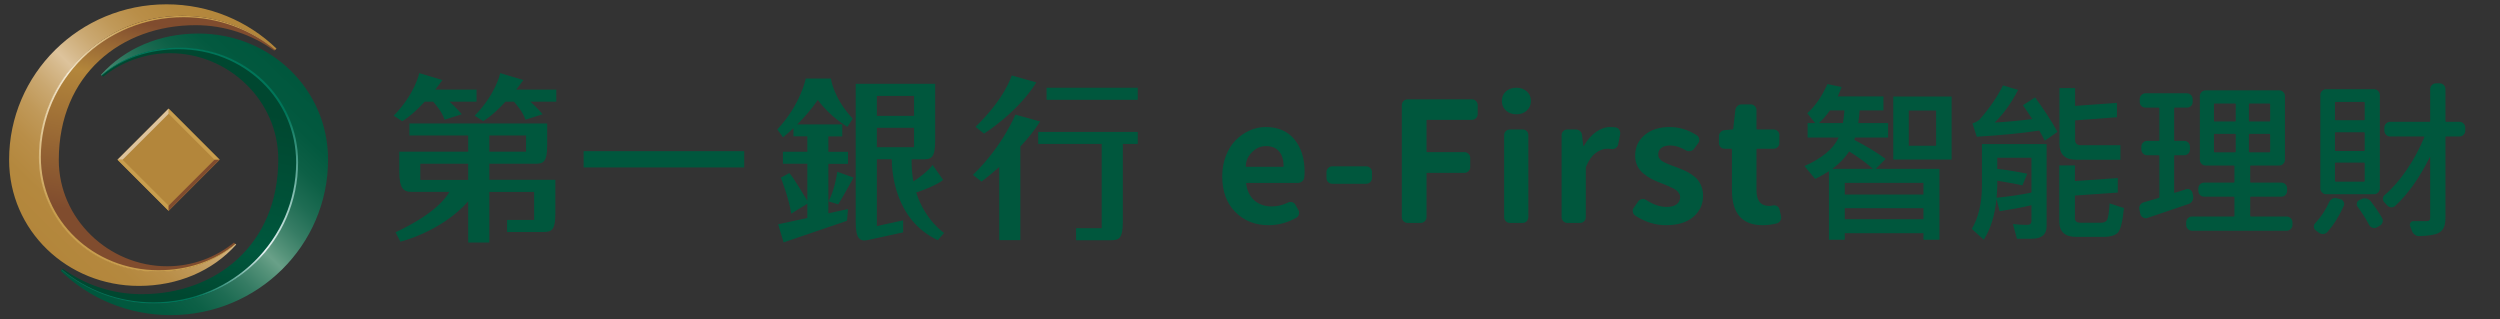 <?xml version="1.0" encoding="UTF-8"?>
<svg width="360px" height="46px" viewBox="0 0 360 46" version="1.1" xmlns="http://www.w3.org/2000/svg" xmlns:xlink="http://www.w3.org/1999/xlink">
    <rect x="0" y="0" width="360" height="46" fill="#333333" stroke="none"/>
    <!-- Generator: Sketch 61.2 (89653) - https://sketch.com -->
    <title>logo+e-first copy 2</title>
    <desc>Created with Sketch.</desc>
    <defs>
        <linearGradient x1="15.85%" y1="88.608%" x2="89.398%" y2="9.328%" id="linearGradient-1">
            <stop stop-color="#B3863B" offset="0%"></stop>
            <stop stop-color="#B4883E" offset="12.12%"></stop>
            <stop stop-color="#B98E48" offset="21.86%"></stop>
            <stop stop-color="#C09959" offset="30.76%"></stop>
            <stop stop-color="#CAA871" offset="39.18%"></stop>
            <stop stop-color="#D7BB8F" offset="47.17%"></stop>
            <stop stop-color="#DDC39C" offset="50%"></stop>
            <stop stop-color="#D7BB8F" offset="52.83%"></stop>
            <stop stop-color="#CAA871" offset="60.82%"></stop>
            <stop stop-color="#C09959" offset="69.24%"></stop>
            <stop stop-color="#B98E48" offset="78.14%"></stop>
            <stop stop-color="#B4883E" offset="87.88%"></stop>
            <stop stop-color="#B3863B" offset="100%"></stop>
        </linearGradient>
        <linearGradient x1="83.201%" y1="11.62%" x2="11.364%" y2="90.7%" id="linearGradient-2">
            <stop stop-color="#00573D" offset="0%"></stop>
            <stop stop-color="#03593F" offset="11.73%"></stop>
            <stop stop-color="#0D6046" offset="21.15%"></stop>
            <stop stop-color="#1E6C53" offset="29.77%"></stop>
            <stop stop-color="#367C64" offset="37.91%"></stop>
            <stop stop-color="#549279" offset="45.65%"></stop>
            <stop stop-color="#69A088" offset="50%"></stop>
            <stop stop-color="#549279" offset="54.35%"></stop>
            <stop stop-color="#367C64" offset="62.09%"></stop>
            <stop stop-color="#1E6C53" offset="70.23%"></stop>
            <stop stop-color="#0D6046" offset="78.85%"></stop>
            <stop stop-color="#03593F" offset="88.27%"></stop>
            <stop stop-color="#00573D" offset="100%"></stop>
        </linearGradient>
        <linearGradient x1="55.307%" y1="4.593%" x2="40.554%" y2="81.124%" id="linearGradient-3">
            <stop stop-color="#804C2E" offset="0.549%"></stop>
            <stop stop-color="#B3863B" offset="30%"></stop>
            <stop stop-color="#804C2E" offset="100%"></stop>
        </linearGradient>
        <linearGradient x1="54.495%" y1="5.884%" x2="41.213%" y2="82.306%" id="linearGradient-4">
            <stop stop-color="#C89E4E" offset="0%"></stop>
            <stop stop-color="#F4E8D0" offset="30%"></stop>
            <stop stop-color="#C89E4E" offset="100%"></stop>
        </linearGradient>
        <linearGradient x1="59.482%" y1="19.171%" x2="44.243%" y2="95.434%" id="linearGradient-5">
            <stop stop-color="#004730" offset="0.549%"></stop>
            <stop stop-color="#00573D" offset="70%"></stop>
            <stop stop-color="#004730" offset="100%"></stop>
        </linearGradient>
        <linearGradient x1="45.02%" y1="95.227%" x2="59.285%" y2="19.072%" id="linearGradient-6">
            <stop stop-color="#007559" offset="0%"></stop>
            <stop stop-color="#EAF5F5" offset="30%"></stop>
            <stop stop-color="#007559" offset="100%"></stop>
        </linearGradient>
    </defs>
    <g id="logo+e-first-copy-2" stroke="none" stroke-width="1" fill="none" fill-rule="evenodd">
        <g id="logo">
            <g id="Group">
                <g transform="translate(55.451, 9.471)" fill="#00573D" fill-rule="nonzero">
                    <g transform="translate(55.451, 1.353)" id="Shape">
                        <path d="M38.329,1.042 L34.785,0.041 C34.785,0.041 33.839,3.328 29.565,7.441 L30.795,8.415 C30.768,8.429 35.597,5.439 38.329,1.042 Z M35.313,5.682 C35.313,5.682 33.473,10.242 29.2,14.355 L30.43,15.329 C30.43,15.329 31.526,14.517 32.986,13.218 L32.986,23.758 L36.03,23.758 L36.03,10.282 C37.084,9.146 38.099,7.915 38.87,6.67 L35.313,5.682 Z M39.803,1.813 L39.803,3.545 L52.935,3.545 L52.935,1.813 L39.803,1.813 Z M38.599,9.904 L47.742,9.904 L47.742,22.039 L44.05,22.039 L44.05,23.771 L49.04,23.771 C50.203,23.771 50.785,23.568 50.785,21.146 L50.785,9.904 L52.935,9.904 L52.935,8.172 L38.599,8.172 L38.599,9.904 L38.599,9.904 Z"></path>
                        <path d="M8.385,12.772 L11.212,12.772 L11.212,11.04 L8.385,11.04 L8.385,8.821 L10.387,8.821 L10.387,7.089 L3.895,7.089 C4.828,6.169 5.924,4.952 6.857,3.572 C8.75,6.115 11.131,7.441 11.131,7.441 L11.888,6.264 C9.061,3.234 8.75,0.487 8.75,0.487 L5.126,0.487 C5.126,0.487 4.409,4.221 1.028,7.806 L1.853,8.943 C1.853,8.943 2.475,8.456 3.354,7.617 L3.354,8.808 L5.356,8.808 L5.356,11.026 L1.839,11.026 L1.839,12.758 L5.356,12.758 L5.356,18.089 C4.815,17.236 3.381,14.747 2.759,14.098 L1.542,14.761 C1.542,14.761 2.773,17.926 3.03,19.942 L5.356,18.508 L5.356,20.565 L1.15,21.471 L1.934,24.082 L11.063,20.971 L11.212,19.279 L8.385,19.888 L8.385,12.772 L8.385,12.772 Z M8.412,18.17 L9.805,18.603 C10.4,17.669 12.01,14.747 12.01,14.747 L9.67,13.908 C9.278,16.628 8.412,18.17 8.412,18.17 Z M21.031,16.898 C23.979,15.911 24.912,15.085 24.912,15.085 L23.398,12.934 C22.613,13.922 21.464,14.761 20.625,15.302 C20.449,14.341 20.355,13.286 20.368,12.122 L22.018,12.122 C23.181,12.122 23.763,11.919 23.763,9.484 L23.763,1.245 L12.321,1.245 L12.321,21.133 C12.321,23.555 12.902,23.974 14.052,23.744 C14.309,23.69 14.512,23.649 14.674,23.609 L19.151,22.635 L19.151,20.903 L15.364,21.728 L15.364,12.109 L17.514,12.109 C17.514,13.786 17.893,20.849 24.141,23.758 L25.048,22.716 C25.048,22.716 22.329,20.944 21.031,16.898 Z M15.364,2.99 L20.72,2.99 L20.72,5.858 L15.364,5.858 L15.364,2.99 Z M15.364,10.391 L15.364,7.576 L20.72,7.576 L20.72,10.377 L15.364,10.377 L15.364,10.391 Z"></path>
                    </g>
                    <g>
                        <path d="M15.012,16.438 L15.012,14.111 L21.599,14.111 C22.762,14.111 23.343,13.908 23.343,11.473 L23.343,8.307 L3.503,8.307 L3.503,10.039 L11.969,10.039 L11.969,12.366 L2.042,12.366 L2.042,15.18 C2.042,17.615 2.61,18.156 3.787,18.156 L9.251,18.156 C8.818,19.036 6.979,21.431 1.501,23.974 L2.205,25.327 C2.205,25.327 8.034,23.947 11.969,19.523 L11.969,25.449 L15.012,25.449 L15.012,18.17 L21.464,18.17 L21.464,22.202 L17.568,22.202 L17.568,23.934 L22.775,23.934 C23.939,23.934 24.52,23.731 24.52,21.295 L24.52,16.425 L15.012,16.425 L15.012,16.438 Z M15.012,10.039 L20.3,10.039 L20.3,12.366 L15.012,12.366 L15.012,10.039 Z M11.969,16.438 L5.072,16.438 L5.072,14.111 L11.969,14.111 L11.969,16.438 Z M5.707,5.168 L6.925,5.168 C7.249,5.588 8.115,6.44 8.575,7.766 L11.05,6.981 C11.05,6.981 10.333,6.115 9.278,5.168 L13.173,5.168 L13.173,3.436 L7.222,3.436 C7.56,3.004 7.912,2.544 8.25,2.056 L4.923,1.055 C4.923,1.055 4.328,4.045 1.244,7.184 L2.461,7.982 C2.489,7.969 3.706,7.346 5.707,5.168 Z M14.12,7.969 C14.12,7.969 15.35,7.346 17.339,5.168 L18.556,5.168 C18.88,5.588 19.746,6.44 20.219,7.766 L22.694,6.981 C22.694,6.981 21.977,6.115 20.923,5.168 L24.655,5.168 L24.655,3.436 L18.88,3.436 C19.218,3.004 19.57,2.544 19.908,2.056 L16.581,1.055 C16.581,1.055 15.986,4.045 12.902,7.184 L14.12,7.969 Z" id="Shape"></path>
                        <polygon id="Path" points="51.718 12.298 51.718 14.639 28.591 14.639 28.591 12.298"></polygon>
                    </g>
                </g>
                <g>
                    <g transform="translate(16.23, 14.882)" fill-rule="nonzero">
                        <polygon id="Rectangle" fill="#B3863B" transform="translate(8.044, 8.12) rotate(-45.008) translate(-8.044, -8.12) " points="2.844 2.92 13.247 2.918 13.245 13.32 2.842 13.322"></polygon>
                        <polygon id="Path" fill="#C89E4E" points="8.047 0.758 15.391 8.118 14.661 8.118 14.661 8.118 8.047 1.502"></polygon>
                        <polygon id="Path" fill="#DDC39C" points="8.047 1.502 1.42 8.118 1.42 8.118 0.69 8.118 8.047 0.758"></polygon>
                        <polygon id="Path" fill="#C89E4E" points="8.047 15.478 0.69 8.118 1.42 8.118 1.42 8.118 8.047 14.734"></polygon>
                        <polygon id="Path" fill="#804C2E" points="8.047 14.734 14.661 8.118 14.661 8.118 15.391 8.118 8.047 15.478"></polygon>
                    </g>
                    <path d="M5.694,22.608 C5.694,11.378 14.904,2.286 26.265,2.286 C31.377,2.286 36.043,4.126 39.641,7.171 L39.816,6.995 C35.732,3.058 30.146,0.622 23.979,0.622 C11.455,0.622 1.312,10.648 1.312,23.014 C1.312,33.215 9.684,41.17 20.003,41.17 C25.575,41.17 30.593,39.046 34.014,35.217 L33.906,35.109 C30.917,37.679 26.982,39.073 22.667,39.073 C13.281,39.086 5.694,31.862 5.694,22.608 Z" id="Path" fill="url(#linearGradient-1)" fill-rule="nonzero"></path>
                    <path d="M42.846,23.392 C42.846,34.622 33.636,43.714 22.275,43.714 C17.163,43.714 12.497,41.874 8.913,38.829 L8.737,39.005 C12.821,42.942 18.407,45.378 24.574,45.378 C37.098,45.378 47.241,35.352 47.241,22.986 C47.241,12.785 38.87,4.83 28.55,4.83 C22.978,4.83 17.974,6.954 14.552,10.769 L14.661,10.878 C17.65,8.321 21.585,6.914 25.9,6.914 C35.259,6.914 42.846,14.138 42.846,23.392 Z" id="Path" fill="url(#linearGradient-2)" fill-rule="nonzero"></path>
                    <path d="M24.06,38.342 C15.621,38.342 8.466,31.483 8.466,23.054 C8.466,10.742 17.447,3.626 28.158,3.626 C32.391,3.626 36.314,4.992 39.492,7.292 L39.627,7.171 C36.03,4.126 31.364,2.286 26.251,2.286 C14.891,2.286 5.68,11.378 5.68,22.608 C5.68,31.875 13.268,39.086 22.64,39.086 C26.955,39.086 30.89,37.693 33.879,35.122 L33.69,34.933 C31.066,37.057 27.712,38.342 24.06,38.342 Z" id="Path" fill="url(#linearGradient-3)" fill-rule="nonzero"></path>
                    <path d="M26.278,2.286 C14.864,2.286 5.599,11.392 5.599,22.635 C5.599,31.902 13.227,39.141 22.64,39.141 C26.968,39.141 30.917,37.747 33.933,35.176 L33.879,35.122 C30.917,37.571 27.049,38.911 22.816,38.911 C13.47,38.911 5.883,31.767 5.883,22.594 C5.883,11.473 15.08,2.476 26.427,2.476 C31.445,2.476 36.057,4.248 39.614,7.171 L39.654,7.13 C36.057,4.113 31.391,2.286 26.278,2.286 Z" id="Path" fill="url(#linearGradient-4)" fill-rule="nonzero"></path>
                    <path d="M28.55,4.83 C22.978,4.83 17.974,6.954 14.539,10.769 L14.836,11.067 C17.474,8.929 20.814,7.658 24.466,7.658 C32.919,7.658 40.06,14.504 40.06,22.946 C40.06,35.258 31.08,42.361 20.368,42.361 C16.135,42.361 12.213,41.008 9.034,38.694 L8.723,38.992 C12.808,42.929 18.393,45.364 24.561,45.364 C37.084,45.364 47.228,35.339 47.228,22.973 C47.241,12.785 38.87,4.83 28.55,4.83 Z" id="Path"></path>
                    <path d="M24.48,7.658 C32.932,7.658 40.073,14.504 40.073,22.946 C40.073,35.258 31.093,42.361 20.382,42.361 C16.148,42.361 12.226,41.008 9.048,38.694 L8.926,38.816 C12.524,41.86 17.19,43.7 22.289,43.7 C33.649,43.7 42.859,34.608 42.859,23.379 C42.859,14.125 35.272,6.9 25.9,6.9 C21.585,6.9 17.65,8.294 14.661,10.864 L14.85,11.054 C17.474,8.943 20.828,7.658 24.48,7.658 Z" id="Path" fill="url(#linearGradient-5)" fill-rule="nonzero"></path>
                    <path d="M22.261,43.714 C33.676,43.714 42.927,34.608 42.927,23.365 C42.927,14.084 35.299,6.859 25.886,6.859 C21.558,6.859 17.609,8.253 14.593,10.824 L14.647,10.878 C17.609,8.429 21.477,7.089 25.71,7.089 C35.069,7.089 42.643,14.233 42.643,23.406 C42.643,34.527 33.446,43.538 22.099,43.538 C17.082,43.538 12.47,41.765 8.913,38.829 L8.872,38.87 C12.483,41.887 17.149,43.714 22.261,43.714 Z" id="Path" fill="url(#linearGradient-6)" fill-rule="nonzero"></path>
                </g>
            </g>
        </g>
        <path d="M182.668,32.427 C184.057,32.427 185.383,32.075 186.646,31.37 C186.849,31.261 186.981,31.092 187.044,30.866 C187.106,30.639 187.075,30.423 186.95,30.22 L186.95,30.22 L186.552,29.515 C186.459,29.312 186.299,29.179 186.073,29.116 C185.847,29.054 185.632,29.077 185.429,29.187 C184.681,29.547 183.916,29.727 183.136,29.727 C182.138,29.727 181.311,29.445 180.656,28.882 C180.001,28.318 179.595,27.512 179.439,26.463 C179.424,26.385 179.455,26.346 179.533,26.346 L179.533,26.346 L186.857,26.346 C187.106,26.346 187.325,26.268 187.512,26.111 C187.699,25.954 187.8,25.759 187.816,25.524 C187.847,25.274 187.863,25.015 187.863,24.749 C187.863,22.824 187.375,21.266 186.4,20.077 C185.425,18.887 184.041,18.292 182.247,18.292 C181.452,18.292 180.68,18.461 179.931,18.797 C179.182,19.134 178.515,19.599 177.93,20.194 C177.345,20.789 176.877,21.54 176.526,22.448 C176.175,23.356 176,24.334 176,25.383 C176,27.543 176.628,29.257 177.884,30.525 C179.139,31.793 180.734,32.427 182.668,32.427 Z M184.727,24.021 L179.486,24.021 C179.424,24.021 179.393,23.998 179.393,23.951 C179.393,23.137 179.736,22.417 180.422,21.791 C180.953,21.29 181.576,21.039 182.294,21.039 C183.121,21.039 183.749,21.29 184.178,21.791 C184.606,22.292 184.829,22.996 184.844,23.904 L184.844,23.904 L184.844,23.927 C184.844,23.99 184.805,24.021 184.727,24.021 L184.727,24.021 Z M196.723,26.463 C196.957,26.463 197.155,26.385 197.319,26.228 C197.483,26.072 197.565,25.876 197.565,25.641 L197.565,25.641 L197.565,24.773 C197.565,24.554 197.483,24.362 197.319,24.197 C197.155,24.033 196.957,23.951 196.723,23.951 L196.723,23.951 L191.856,23.951 C191.622,23.951 191.423,24.033 191.259,24.197 C191.095,24.362 191.014,24.554 191.014,24.773 L191.014,24.773 L191.014,25.641 C191.014,25.876 191.095,26.072 191.259,26.228 C191.423,26.385 191.622,26.463 191.856,26.463 L191.856,26.463 L196.723,26.463 Z M204.576,32.098 C204.81,32.098 205.009,32.016 205.173,31.852 C205.337,31.687 205.419,31.488 205.419,31.253 L205.419,31.253 L205.419,24.984 C205.419,24.921 205.45,24.89 205.512,24.89 L205.512,24.89 L210.894,24.89 C211.112,24.89 211.303,24.808 211.467,24.644 C211.631,24.479 211.713,24.28 211.713,24.045 L211.713,24.045 L211.713,22.73 C211.713,22.511 211.631,22.319 211.467,22.155 C211.303,21.99 211.112,21.908 210.894,21.908 L210.894,21.908 L205.512,21.908 C205.45,21.908 205.419,21.869 205.419,21.791 L205.419,21.791 L205.419,17.377 C205.419,17.298 205.45,17.259 205.512,17.259 L205.512,17.259 L211.97,17.259 C212.189,17.259 212.38,17.177 212.543,17.013 C212.707,16.848 212.789,16.657 212.789,16.438 L212.789,16.438 L212.789,15.146 C212.789,14.911 212.707,14.712 212.543,14.547 C212.38,14.383 212.189,14.301 211.97,14.301 L211.97,14.301 L202.705,14.301 C202.471,14.301 202.272,14.383 202.108,14.547 C201.944,14.712 201.862,14.911 201.862,15.146 L201.862,15.146 L201.862,31.253 C201.862,31.488 201.944,31.687 202.108,31.852 C202.272,32.016 202.471,32.098 202.705,32.098 L202.705,32.098 L204.576,32.098 Z M218.373,16.461 C218.966,16.461 219.461,16.281 219.859,15.921 C220.257,15.561 220.456,15.099 220.456,14.536 C220.456,13.972 220.257,13.514 219.859,13.162 C219.461,12.81 218.966,12.634 218.373,12.634 C217.749,12.634 217.242,12.81 216.852,13.162 C216.463,13.514 216.268,13.972 216.268,14.536 C216.268,15.099 216.466,15.561 216.864,15.921 C217.262,16.281 217.765,16.461 218.373,16.461 Z M219.262,32.098 C219.496,32.098 219.691,32.016 219.847,31.852 C220.003,31.687 220.081,31.488 220.081,31.253 L220.081,31.253 L220.081,19.466 C220.081,19.232 220.003,19.036 219.847,18.879 C219.691,18.723 219.496,18.645 219.262,18.645 L219.262,18.645 L217.414,18.645 C217.196,18.645 217.005,18.723 216.841,18.879 C216.677,19.036 216.595,19.232 216.595,19.466 L216.595,19.466 L216.595,31.253 C216.595,31.488 216.677,31.687 216.841,31.852 C217.005,32.016 217.196,32.098 217.414,32.098 L217.414,32.098 L219.262,32.098 Z M227.537,32.098 C227.771,32.098 227.966,32.016 228.122,31.852 C228.278,31.687 228.356,31.488 228.356,31.253 L228.356,31.253 L228.356,24.162 C228.356,24.1 228.372,24.037 228.403,23.974 C228.762,23.098 229.218,22.452 229.772,22.037 C230.326,21.623 230.883,21.415 231.445,21.415 C231.663,21.415 231.858,21.431 232.03,21.462 C232.264,21.493 232.474,21.446 232.662,21.321 C232.849,21.196 232.966,21.032 233.013,20.828 L233.013,20.828 L233.293,19.396 C233.309,19.333 233.317,19.263 233.317,19.185 C233.317,19.028 233.278,18.872 233.2,18.715 C233.075,18.512 232.899,18.39 232.673,18.351 C232.447,18.312 232.186,18.292 231.889,18.292 C231.188,18.292 230.501,18.527 229.83,18.997 C229.16,19.466 228.583,20.124 228.099,20.969 C228.083,21 228.06,21.016 228.029,21.016 C227.998,21.016 227.982,21 227.982,20.969 L227.982,20.969 L227.818,19.466 C227.803,19.232 227.705,19.036 227.526,18.879 C227.346,18.723 227.14,18.645 226.906,18.645 L226.906,18.645 L225.689,18.645 C225.471,18.645 225.28,18.723 225.116,18.879 C224.952,19.036 224.87,19.232 224.87,19.466 L224.87,19.466 L224.87,31.253 C224.87,31.488 224.952,31.687 225.116,31.852 C225.28,32.016 225.471,32.098 225.689,32.098 L225.689,32.098 L227.537,32.098 Z M239.907,32.427 C241.592,32.427 242.902,32.028 243.838,31.229 C244.774,30.431 245.242,29.414 245.242,28.177 C245.242,27.692 245.164,27.25 245.008,26.851 C244.852,26.451 244.665,26.123 244.446,25.864 C244.228,25.606 243.935,25.356 243.569,25.113 C243.202,24.871 242.875,24.687 242.586,24.561 C242.298,24.436 241.935,24.287 241.498,24.115 C241.405,24.084 241.252,24.029 241.042,23.951 C240.831,23.873 240.679,23.814 240.586,23.775 C240.492,23.736 240.356,23.681 240.176,23.61 C239.997,23.54 239.864,23.481 239.778,23.434 C239.693,23.387 239.583,23.329 239.451,23.258 C239.318,23.188 239.221,23.117 239.158,23.047 C239.096,22.977 239.03,22.898 238.959,22.812 C238.889,22.726 238.842,22.636 238.819,22.542 C238.796,22.448 238.784,22.346 238.784,22.237 C238.784,21.846 238.932,21.533 239.229,21.298 C239.525,21.063 239.962,20.946 240.539,20.946 C241.225,20.946 241.966,21.18 242.762,21.65 C242.949,21.76 243.159,21.795 243.393,21.756 C243.627,21.716 243.807,21.611 243.931,21.439 L243.931,21.439 L244.54,20.617 C244.68,20.445 244.731,20.245 244.692,20.018 C244.653,19.791 244.54,19.615 244.353,19.49 C243.105,18.692 241.802,18.292 240.445,18.292 C238.948,18.292 237.743,18.676 236.83,19.443 C235.918,20.21 235.462,21.204 235.462,22.425 C235.462,22.957 235.567,23.442 235.777,23.88 C235.988,24.319 236.288,24.694 236.678,25.007 C237.068,25.321 237.45,25.575 237.825,25.771 C238.199,25.966 238.636,26.158 239.135,26.346 C239.197,26.377 239.299,26.416 239.439,26.463 C239.782,26.604 240.04,26.71 240.211,26.78 C240.383,26.851 240.601,26.952 240.866,27.085 C241.132,27.218 241.327,27.34 241.451,27.449 C241.576,27.559 241.689,27.696 241.791,27.86 C241.892,28.025 241.943,28.193 241.943,28.365 C241.943,28.803 241.779,29.152 241.451,29.41 C241.124,29.668 240.64,29.797 240.001,29.797 C239.049,29.797 238.074,29.469 237.076,28.811 C236.889,28.686 236.682,28.639 236.456,28.67 C236.23,28.702 236.046,28.811 235.906,28.999 L235.906,28.999 L235.298,29.868 C235.173,30.009 235.111,30.173 235.111,30.361 C235.111,30.408 235.118,30.455 235.134,30.502 C235.165,30.721 235.274,30.901 235.462,31.042 C236.881,31.965 238.363,32.427 239.907,32.427 Z M253.821,32.427 C254.492,32.427 255.17,32.341 255.857,32.169 C256.075,32.106 256.247,31.973 256.371,31.769 C256.449,31.629 256.488,31.48 256.488,31.323 C256.488,31.261 256.48,31.19 256.465,31.112 L256.465,31.112 L256.254,30.173 C256.208,29.954 256.087,29.789 255.892,29.68 C255.697,29.57 255.49,29.539 255.272,29.586 C255.084,29.633 254.913,29.656 254.757,29.656 C253.54,29.656 252.932,28.897 252.932,27.379 L252.932,27.379 L252.932,21.533 C252.932,21.454 252.963,21.415 253.025,21.415 L253.025,21.415 L255.412,21.415 C255.63,21.415 255.821,21.337 255.985,21.18 C256.149,21.024 256.231,20.828 256.231,20.593 L256.231,20.593 L256.231,19.466 C256.231,19.232 256.149,19.036 255.985,18.879 C255.821,18.723 255.63,18.645 255.412,18.645 L255.412,18.645 L253.025,18.645 C252.963,18.645 252.932,18.605 252.932,18.527 L252.932,18.527 L252.932,15.851 C252.932,15.631 252.85,15.44 252.686,15.275 C252.522,15.111 252.323,15.029 252.09,15.029 L252.09,15.029 L250.803,15.029 C250.569,15.029 250.366,15.107 250.194,15.264 C250.023,15.42 249.921,15.616 249.89,15.851 L249.89,15.851 L249.586,18.527 C249.586,18.605 249.547,18.645 249.469,18.645 L249.469,18.645 L248.346,18.739 C248.112,18.754 247.917,18.848 247.761,19.02 C247.605,19.192 247.527,19.396 247.527,19.631 L247.527,19.631 L247.527,20.593 C247.527,20.828 247.605,21.024 247.761,21.18 C247.917,21.337 248.112,21.415 248.346,21.415 L248.346,21.415 L249.305,21.415 C249.368,21.415 249.399,21.454 249.399,21.533 L249.399,21.533 L249.399,27.379 C249.399,30.744 250.873,32.427 253.821,32.427 Z M329.294,33.225 C329.512,33.225 329.703,33.143 329.867,32.979 C330.031,32.814 330.113,32.623 330.113,32.403 L330.113,32.403 L330.113,32.028 C330.113,31.793 330.031,31.593 329.867,31.429 C329.703,31.265 329.512,31.182 329.294,31.182 L329.294,31.182 L324.146,31.182 C324.068,31.182 324.029,31.151 324.029,31.089 L324.029,31.089 L324.029,28.435 C324.029,28.357 324.068,28.318 324.146,28.318 L324.146,28.318 L328.522,28.318 C328.756,28.318 328.95,28.236 329.106,28.072 C329.262,27.907 329.34,27.715 329.34,27.496 L329.34,27.496 L329.34,27.144 C329.34,26.909 329.262,26.71 329.106,26.545 C328.95,26.381 328.756,26.299 328.522,26.299 L328.522,26.299 L324.146,26.299 C324.068,26.299 324.029,26.268 324.029,26.205 L324.029,26.205 L324.029,23.927 C324.029,23.865 324.068,23.834 324.146,23.834 L324.146,23.834 L328.217,23.834 C328.436,23.834 328.627,23.751 328.791,23.587 C328.954,23.423 329.036,23.223 329.036,22.988 L329.036,22.988 L329.036,13.831 C329.036,13.612 328.954,13.42 328.791,13.256 C328.627,13.092 328.436,13.01 328.217,13.01 L328.217,13.01 L317.595,13.01 C317.376,13.01 317.185,13.092 317.022,13.256 C316.858,13.42 316.776,13.612 316.776,13.831 L316.776,13.831 L316.776,22.988 C316.776,23.223 316.858,23.423 317.022,23.587 C317.185,23.751 317.376,23.834 317.595,23.834 L317.595,23.834 L321.643,23.834 C321.721,23.834 321.76,23.865 321.76,23.927 L321.76,23.927 L321.76,26.205 C321.76,26.268 321.721,26.299 321.643,26.299 L321.643,26.299 L317.384,26.299 C317.15,26.299 316.955,26.381 316.799,26.545 C316.643,26.71 316.565,26.909 316.565,27.144 L316.565,27.144 L316.565,27.496 C316.565,27.715 316.643,27.907 316.799,28.072 C316.955,28.236 317.15,28.318 317.384,28.318 L317.384,28.318 L321.643,28.318 C321.721,28.318 321.76,28.357 321.76,28.435 L321.76,28.435 L321.76,31.089 C321.76,31.151 321.721,31.182 321.643,31.182 L321.643,31.182 L315.629,31.182 C315.411,31.182 315.22,31.265 315.056,31.429 C314.892,31.593 314.81,31.793 314.81,32.028 L314.81,32.028 L314.81,32.403 C314.81,32.623 314.892,32.814 315.056,32.979 C315.22,33.143 315.411,33.225 315.629,33.225 L315.629,33.225 L329.294,33.225 Z M308.598,31.323 C308.793,31.433 308.992,31.456 309.195,31.394 C311.067,30.768 313.056,30.095 315.161,29.375 C315.395,29.296 315.571,29.152 315.688,28.94 C315.805,28.729 315.848,28.506 315.817,28.271 L315.817,28.271 L315.723,27.801 C315.676,27.582 315.559,27.418 315.372,27.308 C315.185,27.199 314.99,27.179 314.787,27.25 C314.584,27.32 314.288,27.418 313.898,27.543 C313.508,27.668 313.266,27.739 313.173,27.755 C313.11,27.786 313.079,27.762 313.079,27.684 L313.079,27.684 L313.079,22.472 C313.079,22.393 313.118,22.354 313.196,22.354 L313.196,22.354 L314.53,22.354 C314.764,22.354 314.959,22.272 315.115,22.108 C315.271,21.943 315.349,21.752 315.349,21.533 L315.349,21.533 L315.349,21.133 C315.349,20.899 315.271,20.699 315.115,20.535 C314.959,20.37 314.764,20.288 314.53,20.288 L314.53,20.288 L313.196,20.288 C313.118,20.288 313.079,20.257 313.079,20.194 L313.079,20.194 L313.079,15.616 C313.079,15.538 313.118,15.498 313.196,15.498 L313.196,15.498 L314.904,15.498 C315.138,15.498 315.337,15.42 315.501,15.264 C315.664,15.107 315.746,14.911 315.746,14.677 L315.746,14.677 L315.746,14.277 C315.746,14.043 315.664,13.843 315.501,13.679 C315.337,13.514 315.138,13.432 314.904,13.432 L314.904,13.432 L308.961,13.432 C308.727,13.432 308.528,13.514 308.364,13.679 C308.201,13.843 308.119,14.043 308.119,14.277 L308.119,14.277 L308.119,14.677 C308.119,14.911 308.201,15.107 308.364,15.264 C308.528,15.42 308.727,15.498 308.961,15.498 L308.961,15.498 L310.833,15.498 C310.911,15.498 310.95,15.538 310.95,15.616 L310.95,15.616 L310.95,20.194 C310.95,20.257 310.911,20.288 310.833,20.288 L310.833,20.288 L309.195,20.288 C308.961,20.288 308.762,20.37 308.598,20.535 C308.435,20.699 308.353,20.899 308.353,21.133 L308.353,21.133 L308.353,21.533 C308.353,21.752 308.435,21.943 308.598,22.108 C308.762,22.272 308.961,22.354 309.195,22.354 L309.195,22.354 L310.833,22.354 C310.911,22.354 310.95,22.393 310.95,22.472 L310.95,22.472 L310.95,28.365 C310.95,28.428 310.919,28.475 310.856,28.506 C310.248,28.694 309.523,28.905 308.68,29.14 C308.462,29.202 308.29,29.335 308.165,29.539 C308.087,29.664 308.048,29.805 308.048,29.962 C308.048,30.024 308.056,30.095 308.072,30.173 L308.072,30.173 L308.212,30.83 C308.275,31.049 308.403,31.214 308.598,31.323 Z M321.83,17.494 L318.905,17.494 C318.843,17.494 318.811,17.463 318.811,17.4 L318.811,17.4 L318.811,15.005 C318.811,14.943 318.843,14.911 318.905,14.911 L318.905,14.911 L321.83,14.911 C321.908,14.911 321.947,14.943 321.947,15.005 L321.947,15.005 L321.947,17.4 C321.947,17.463 321.908,17.494 321.83,17.494 L321.83,17.494 Z M326.79,17.494 L323.936,17.494 C323.873,17.494 323.842,17.463 323.842,17.4 L323.842,17.4 L323.842,15.005 C323.842,14.943 323.873,14.911 323.936,14.911 L323.936,14.911 L326.79,14.911 C326.868,14.911 326.907,14.943 326.907,15.005 L326.907,15.005 L326.907,17.4 C326.907,17.463 326.868,17.494 326.79,17.494 L326.79,17.494 Z M321.83,21.932 L318.905,21.932 C318.843,21.932 318.811,21.893 318.811,21.814 L318.811,21.814 L318.811,19.396 C318.811,19.318 318.843,19.279 318.905,19.279 L318.905,19.279 L321.83,19.279 C321.908,19.279 321.947,19.318 321.947,19.396 L321.947,19.396 L321.947,21.814 C321.947,21.893 321.908,21.932 321.83,21.932 L321.83,21.932 Z M326.79,21.932 L323.936,21.932 C323.873,21.932 323.842,21.893 323.842,21.814 L323.842,21.814 L323.842,19.396 C323.842,19.318 323.873,19.279 323.936,19.279 L323.936,19.279 L326.79,19.279 C326.868,19.279 326.907,19.318 326.907,19.396 L326.907,19.396 L326.907,21.814 C326.907,21.893 326.868,21.932 326.79,21.932 L326.79,21.932 Z M348.332,34 C349.658,33.969 350.593,33.82 351.139,33.554 C351.498,33.366 351.756,33.1 351.911,32.756 C352.067,32.411 352.145,31.934 352.145,31.323 L352.145,31.323 L352.145,19.748 C352.145,19.686 352.184,19.654 352.262,19.654 L352.262,19.654 L354.181,19.654 C354.399,19.654 354.591,19.572 354.754,19.408 C354.918,19.243 355,19.044 355,18.809 L355,18.809 L355,18.386 C355,18.152 354.918,17.952 354.754,17.788 C354.591,17.623 354.399,17.541 354.181,17.541 L354.181,17.541 L352.262,17.541 C352.184,17.541 352.145,17.51 352.145,17.447 L352.145,17.447 L352.145,12.822 C352.145,12.603 352.064,12.411 351.9,12.247 C351.736,12.082 351.545,12 351.327,12 L351.327,12 L350.788,12 C350.554,12 350.356,12.082 350.192,12.247 C350.028,12.411 349.946,12.603 349.946,12.822 L349.946,12.822 L349.946,17.447 C349.946,17.51 349.915,17.541 349.852,17.541 L349.852,17.541 L344.19,17.541 C343.956,17.541 343.757,17.623 343.594,17.788 C343.43,17.952 343.348,18.152 343.348,18.386 L343.348,18.386 L343.348,18.809 C343.348,19.044 343.43,19.243 343.594,19.408 C343.757,19.572 343.956,19.654 344.19,19.654 L344.19,19.654 L349.034,19.654 C349.096,19.654 349.119,19.686 349.104,19.748 C348.417,21.407 347.571,22.977 346.565,24.456 C345.559,25.935 344.502,27.144 343.395,28.083 C343.223,28.224 343.137,28.404 343.137,28.623 C343.137,28.827 343.208,28.999 343.348,29.14 C343.473,29.281 343.605,29.422 343.746,29.562 C343.902,29.735 344.089,29.832 344.307,29.856 C344.526,29.879 344.721,29.813 344.892,29.656 C346.748,27.95 348.417,25.602 349.899,22.613 C349.899,22.597 349.907,22.589 349.923,22.589 C349.938,22.589 349.946,22.597 349.946,22.613 L349.946,22.613 L349.946,31.323 C349.946,31.511 349.907,31.644 349.829,31.723 C349.751,31.801 349.611,31.84 349.408,31.84 L349.408,31.84 L347.536,31.84 C347.349,31.84 347.205,31.918 347.103,32.075 C347.002,32.231 346.99,32.396 347.068,32.568 C347.146,32.771 347.224,32.983 347.302,33.202 C347.38,33.436 347.513,33.624 347.7,33.765 C347.887,33.922 348.09,34 348.308,34 L348.308,34 L348.332,34 Z M341.85,27.966 C342.084,27.966 342.283,27.884 342.447,27.719 C342.611,27.555 342.693,27.355 342.693,27.121 L342.693,27.121 L342.693,13.667 C342.693,13.448 342.611,13.256 342.447,13.092 C342.283,12.927 342.084,12.845 341.85,12.845 L341.85,12.845 L334.972,12.845 C334.738,12.845 334.539,12.927 334.375,13.092 C334.211,13.256 334.129,13.448 334.129,13.667 L334.129,13.667 L334.129,27.121 C334.129,27.355 334.211,27.555 334.375,27.719 C334.539,27.884 334.738,27.966 334.972,27.966 L334.972,27.966 L341.85,27.966 Z M340.4,17.306 L336.352,17.306 C336.274,17.306 336.235,17.275 336.235,17.212 L336.235,17.212 L336.235,14.771 C336.235,14.708 336.274,14.677 336.352,14.677 L336.352,14.677 L340.4,14.677 C340.478,14.677 340.517,14.708 340.517,14.771 L340.517,14.771 L340.517,17.212 C340.517,17.275 340.478,17.306 340.4,17.306 L340.4,17.306 Z M340.4,21.744 L336.352,21.744 C336.274,21.744 336.235,21.705 336.235,21.626 L336.235,21.626 L336.235,19.138 C336.235,19.075 336.274,19.044 336.352,19.044 L336.352,19.044 L340.4,19.044 C340.478,19.044 340.517,19.075 340.517,19.138 L340.517,19.138 L340.517,21.626 C340.517,21.705 340.478,21.744 340.4,21.744 L340.4,21.744 Z M340.4,26.158 L336.352,26.158 C336.274,26.158 336.235,26.127 336.235,26.064 L336.235,26.064 L336.235,23.528 C336.235,23.45 336.274,23.411 336.352,23.411 L336.352,23.411 L340.4,23.411 C340.478,23.411 340.517,23.45 340.517,23.528 L340.517,23.528 L340.517,26.064 C340.517,26.127 340.478,26.158 340.4,26.158 L340.4,26.158 Z M334.55,33.695 C334.784,33.679 334.979,33.585 335.135,33.413 C336.071,32.349 336.859,31.096 337.498,29.656 C337.592,29.453 337.588,29.253 337.487,29.058 C337.385,28.862 337.226,28.733 337.007,28.67 L337.007,28.67 L336.492,28.553 C336.274,28.49 336.06,28.514 335.849,28.623 C335.638,28.733 335.486,28.897 335.393,29.116 C334.878,30.259 334.215,31.261 333.404,32.122 C333.263,32.263 333.193,32.427 333.193,32.615 C333.193,32.85 333.287,33.037 333.474,33.178 C333.63,33.288 333.778,33.397 333.919,33.507 C334.106,33.648 334.316,33.71 334.55,33.695 Z M341.628,32.791 C341.839,32.861 342.045,32.85 342.248,32.756 L342.248,32.756 L342.669,32.521 C342.872,32.411 343.009,32.247 343.079,32.028 C343.149,31.809 343.13,31.597 343.02,31.394 C342.584,30.627 342.03,29.813 341.359,28.952 C341.203,28.764 341.004,28.643 340.762,28.588 C340.521,28.533 340.283,28.561 340.049,28.67 L340.049,28.67 L339.745,28.811 C339.557,28.889 339.44,29.03 339.394,29.234 C339.378,29.296 339.37,29.351 339.37,29.398 C339.37,29.539 339.417,29.672 339.511,29.797 C340.15,30.658 340.696,31.519 341.149,32.38 C341.258,32.583 341.418,32.72 341.628,32.791 Z" id="e-First理財" fill="#00573D" fill-rule="nonzero"></path>
        <path d="M265.648,34.52 L265.648,33.584 L276.976,33.584 L276.976,34.52 L279.28,34.52 L279.28,24.32 L270.112,24.32 L271.528,22.88 C270.28,21.968 268.792,21.056 267.016,20.144 C267.04,20.048 267.064,19.928 267.112,19.808 L271.888,19.808 L271.888,17.72 L267.592,17.72 C267.688,17.144 267.736,16.544 267.784,15.896 L271.216,15.896 L271.216,13.88 L264.64,13.88 C264.832,13.448 265.024,13.016 265.192,12.536 L263.152,12.104 C262.336,13.928 261.352,15.32 260.248,16.304 L261.376,17.72 L260.296,17.72 L260.296,19.808 L264.76,19.808 L264.712,19.904 C263.944,21.488 262.336,22.808 259.84,23.912 L261.376,25.76 C262.096,25.424 262.744,25.04 263.368,24.656 L263.368,34.52 L265.648,34.52 Z M281.032,22.976 L281.032,13.904 L272.632,13.904 L272.632,22.976 L281.032,22.976 Z M265.384,17.72 L261.928,17.72 C262.48,17.216 263.008,16.616 263.512,15.896 L265.6,15.896 C265.552,16.52 265.48,17.12 265.384,17.72 Z M278.8,20.984 L274.864,20.984 L274.864,15.92 L278.8,15.92 L278.8,20.984 Z M269.704,24.32 L263.848,24.32 C264.88,23.552 265.696,22.712 266.272,21.8 C267.664,22.664 268.792,23.504 269.704,24.32 Z M276.976,28.016 L265.648,28.016 L265.648,26.336 L276.976,26.336 L276.976,28.016 Z M276.976,31.568 L265.648,31.568 L265.648,29.984 L276.976,29.984 L276.976,31.568 Z M294.448,20.264 L296.272,18.992 C295.528,17.6 294.448,15.944 293.056,14.024 L291.304,15.152 C291.784,15.824 292.216,16.496 292.648,17.144 C290.728,17.384 288.928,17.552 287.224,17.648 C288.472,16.448 289.6,14.888 290.608,12.944 L288.424,12.296 C287.632,13.928 286.504,15.56 285.064,17.216 C284.776,17.456 284.44,17.648 284.032,17.768 L284.656,19.688 C288.16,19.472 291.16,19.184 293.656,18.8 C293.944,19.28 294.208,19.784 294.448,20.264 Z M305.344,23 L305.344,20.912 L299.632,20.912 C299.08,20.912 298.816,20.648 298.816,20.12 L298.816,17.336 L304.84,16.88 L304.84,14.816 L298.816,15.248 L298.816,12.68 L296.56,12.68 L296.56,20.696 C296.56,22.232 297.352,23 298.96,23 L305.344,23 Z M285.664,34.52 C286.672,32.936 287.272,30.968 287.488,28.616 L287.944,30.416 C289.528,30.176 291.064,29.888 292.528,29.552 L292.528,31.808 C292.528,32.192 292.312,32.384 291.928,32.384 C291.28,32.384 290.584,32.336 289.864,32.264 L290.44,34.376 L292.576,34.376 C293.992,34.376 294.712,33.776 294.712,32.576 L294.712,20.744 L285.4,20.744 L285.4,26.864 C285.376,29.312 284.896,31.352 283.936,32.96 L285.664,34.52 Z M287.512,28.472 C287.56,27.896 287.608,27.32 287.608,26.696 L287.608,26.024 L288.76,26.216 C289.6,26.36 290.416,26.504 291.232,26.696 L291.928,25.016 C291.016,24.824 290.272,24.704 289.696,24.608 C289.192,24.512 288.496,24.416 287.608,24.32 L287.608,22.712 L292.528,22.712 L292.528,27.728 C290.92,28.064 289.24,28.304 287.512,28.472 Z M302.968,34.112 C303.856,34.112 304.504,33.92 304.912,33.56 C305.344,33.176 305.656,31.976 305.848,29.96 L303.784,29.288 C303.712,30.632 303.568,31.448 303.376,31.736 C303.208,31.952 302.944,32.072 302.56,32.072 L299.608,32.072 C299.056,32.072 298.792,31.856 298.792,31.424 L298.792,28.16 L304.96,27.728 L304.96,25.64 L298.792,26.072 L298.792,23.816 L296.536,23.816 L296.536,31.904 C296.536,33.368 297.352,34.112 298.984,34.112 L302.968,34.112 Z" id="智能" fill="#00573D" fill-rule="nonzero"></path>
    </g>
</svg>
